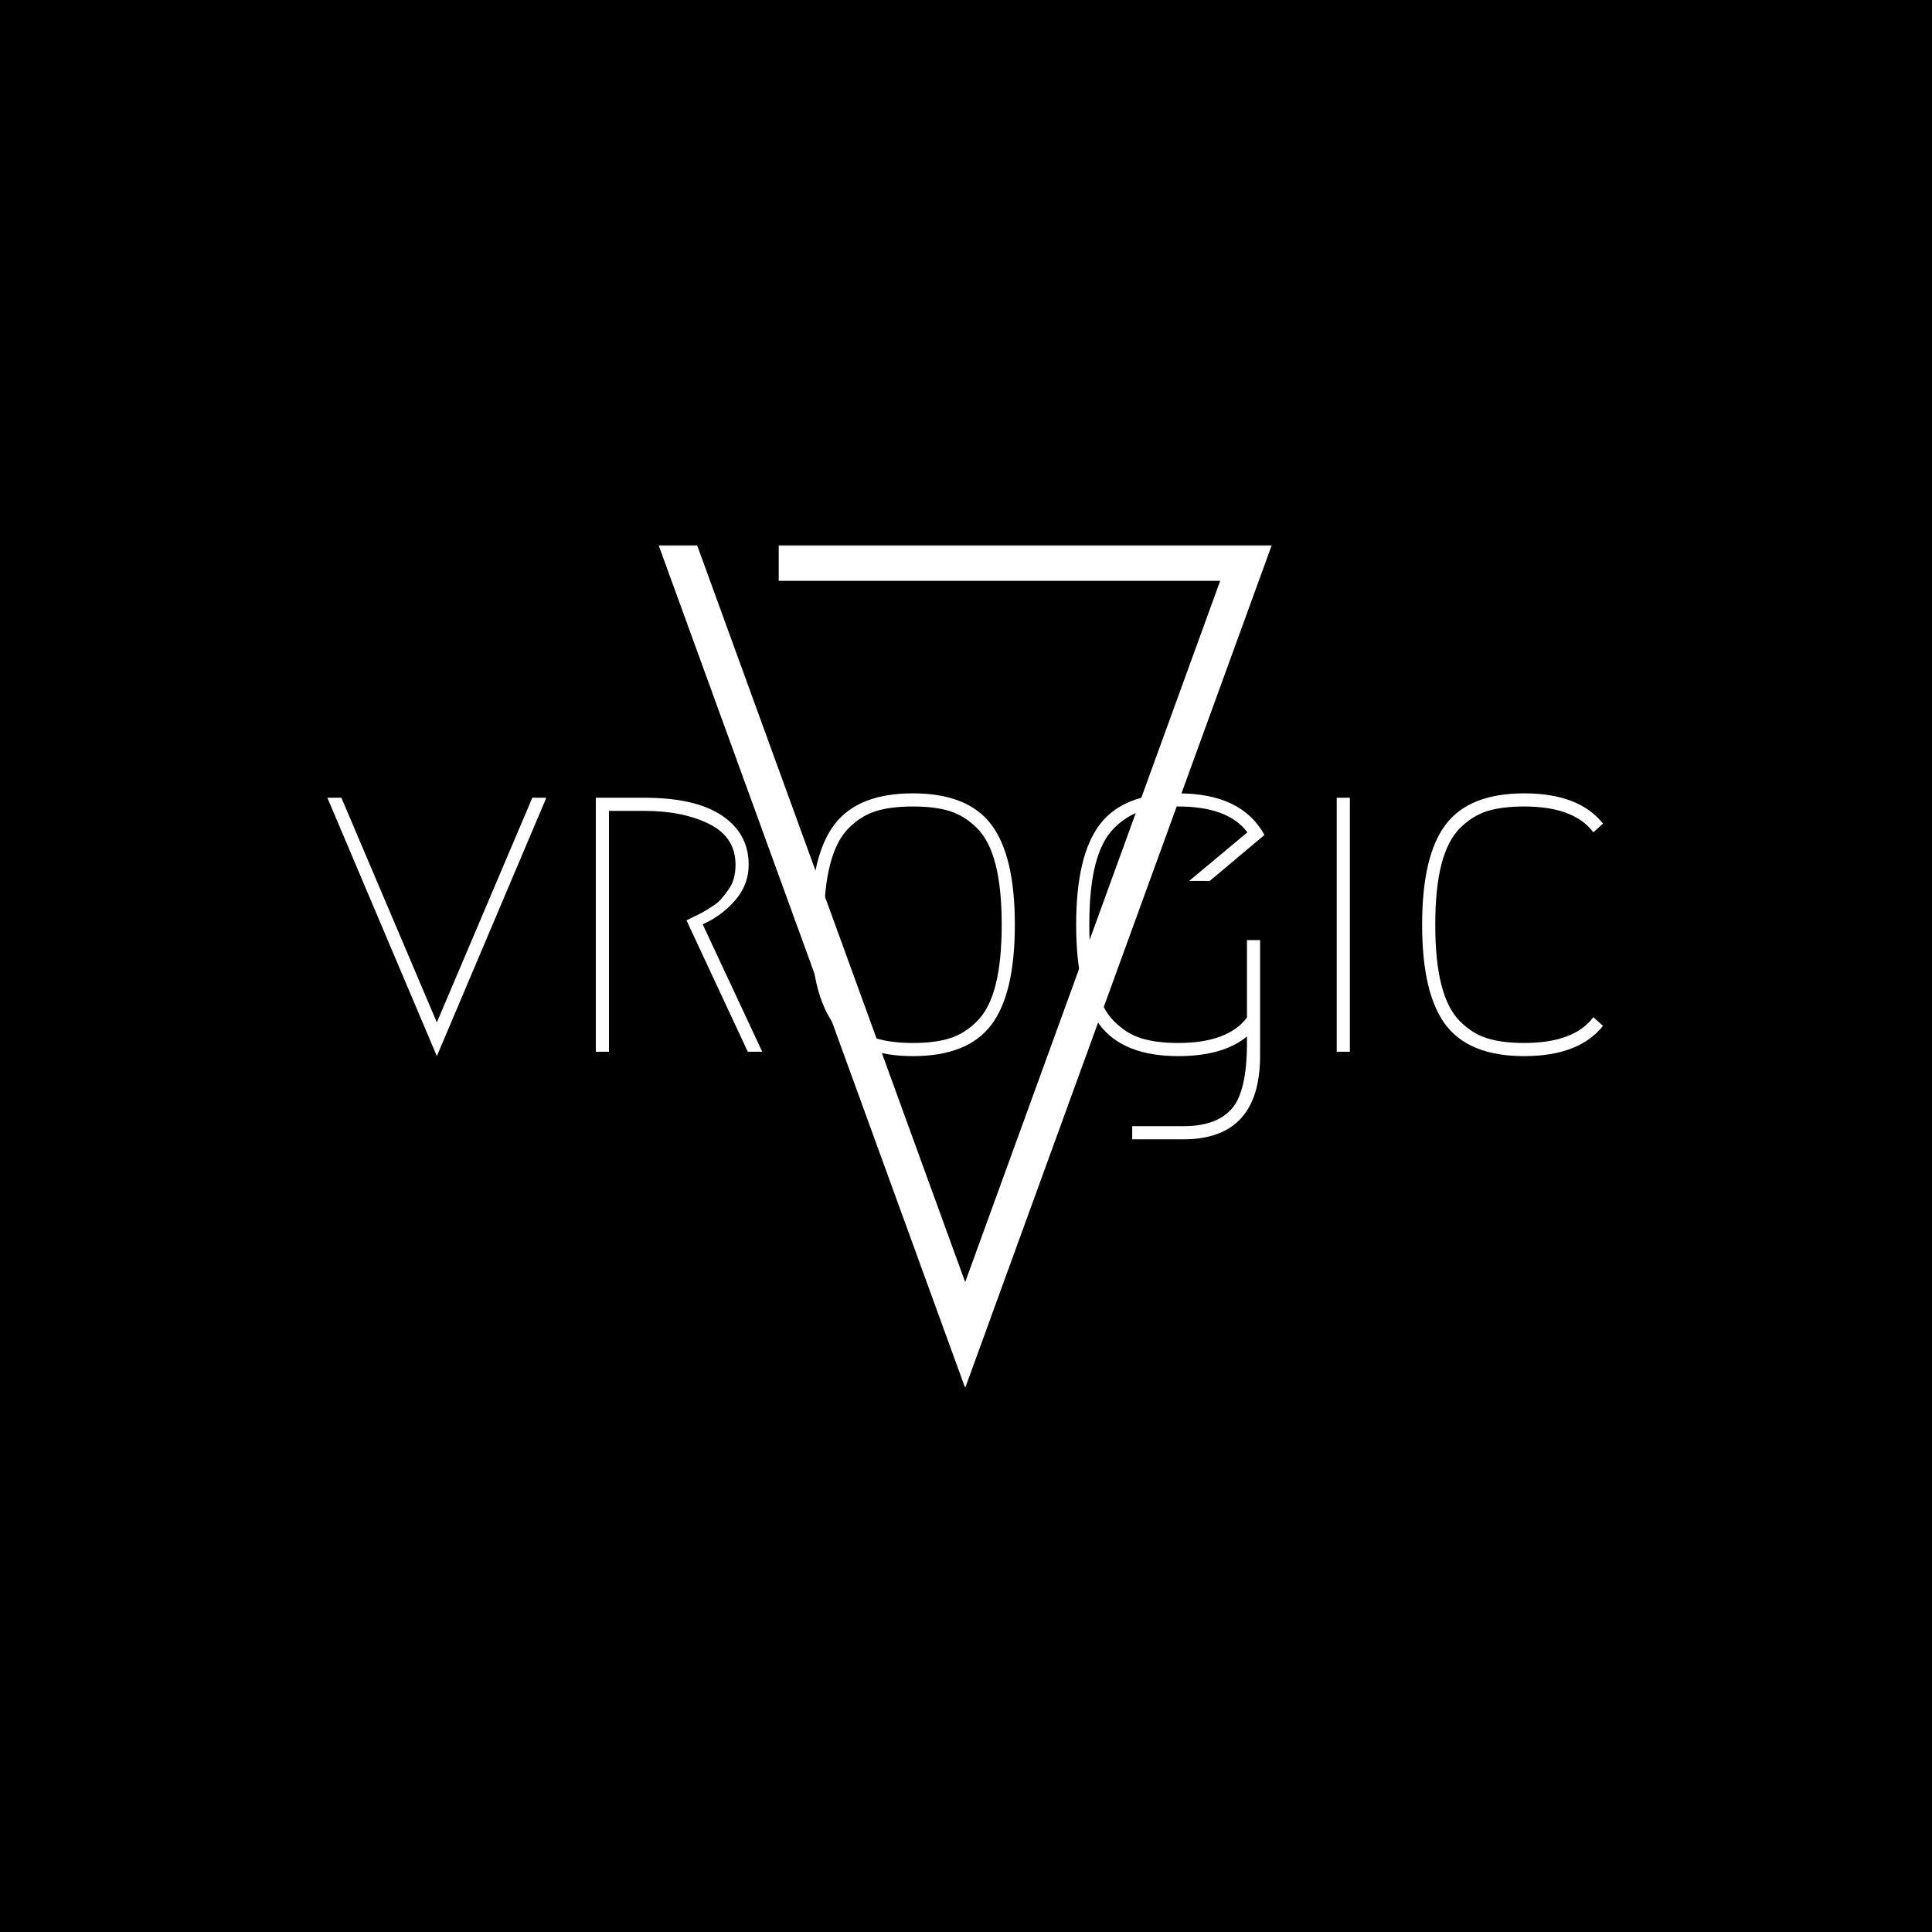 <svg xmlns="http://www.w3.org/2000/svg" version="1.1" xmlns:xlink="http://www.w3.org/1999/xlink" xmlns:svgjs="http://svgjs.dev/svgjs" width="1000" height="1000" viewBox="0 0 1000 1000"><rect width="1000" height="1000" fill="#000000"></rect><g transform="matrix(0.7,0,0,0.7,149.576,282.127)"><svg viewBox="0 0 396 247" data-background-color="#ffffff" preserveAspectRatio="xMidYMid meet" height="623" width="1000" xmlns="http://www.w3.org/2000/svg" xmlns:xlink="http://www.w3.org/1999/xlink"><g id="tight-bounds" transform="matrix(1,0,0,1,0.24,-0.1)"><svg viewBox="0 0 395.52 247.2" height="247.2" width="395.52"><g><svg></svg></g><g><svg viewBox="0 0 395.52 247.2" height="247.2" width="395.52"><mask id="ff9d9bd6-c258-4fa9-bade-4ebd80f35a0a"><rect width="395.52" height="247.2" fill="white"></rect><g transform="matrix(1,0,0,1,0,65.184)" id="clone"><svg viewBox="0 0 395.52 116.831" height="116.831" width="395.52"><g><svg viewBox="0 0 395.52 116.831" height="116.831" width="395.52"><g><svg viewBox="0 0 395.52 116.831" height="116.831" width="395.52"><g><svg viewBox="0 0 395.52 116.831" height="116.831" width="395.52"><g id="SvgjsG1254"><svg viewBox="0 0 395.52 116.831" height="116.831" width="395.52" id="SvgjsSvg1253"><g><svg viewBox="0 0 395.52 116.831" height="116.831" width="395.52"><g transform="matrix(1,0,0,1,0,0)"><svg width="395.52" viewBox="-2.1 -32.5 151.64 45.5" height="116.831" data-palette-color="#152232"><path d="M24.3-29L25.9-29 13.4 0.5 0.9-29 2.5-29 13.4-3.35 24.3-29ZM43.75-14.55L43.75-14.55 50.55 0 48.9 0 41.9-15Q42-15.05 42.77-15.43 43.55-15.8 43.85-15.98 44.15-16.15 44.85-16.6 45.55-17.05 45.9-17.48 46.25-17.9 46.67-18.48 47.1-19.05 47.3-19.78 47.5-20.5 47.5-21.35L47.5-21.35Q47.5-24.5 44.5-26 41.5-27.5 37.05-27.5L37.05-27.5 33.05-27.5 33.05 0 31.55 0 31.55-29 37.05-29Q42.95-29 45.97-26.95 49-24.9 49-21.35L49-21.35Q49-19.05 47.45-17.28 45.9-15.5 43.75-14.55ZM71.94-27.48Q70.25-28 67.75-28 65.25-28 63.55-27.48 61.84-26.95 60.42-25.53 58.99-24.1 58.3-21.38 57.59-18.65 57.59-14.5 57.59-10.35 58.3-7.63 58.99-4.9 60.42-3.48 61.84-2.05 63.55-1.53 65.25-1 67.75-1 70.25-1 71.94-1.53 73.64-2.05 75.07-3.48 76.5-4.9 77.19-7.63 77.89-10.35 77.89-14.5 77.89-18.65 77.19-21.38 76.5-24.1 75.07-25.53 73.64-26.95 71.94-27.48ZM76.69-3.05Q74 0.5 67.75 0.5 61.49 0.5 58.8-3.05 56.09-6.6 56.09-14.5 56.09-22.4 58.8-25.95 61.49-29.5 67.75-29.5 74-29.5 76.69-25.95 79.39-22.4 79.39-14.5 79.39-6.6 76.69-3.05ZM101.64-19.5L99.29-19.5 105.94-25.05Q103.74-28 98.04-28L98.04-28Q95.54-28 93.84-27.48 92.14-26.95 90.72-25.53 89.29-24.1 88.59-21.38 87.89-18.65 87.89-14.5 87.89-10.35 88.59-7.63 89.29-4.9 90.72-3.48 92.14-2.05 93.84-1.53 95.54-1 98.04-1L98.04-1Q103.69-1 105.89-3.9L105.89-3.9 105.89-12.75 107.39-12.75 107.39 0.45Q107.39 10 98.64 10L98.64 10 92.79 10 92.79 8.5 98.64 8.5Q102.39 8.5 104.14 6.53 105.89 4.55 105.89-1L105.89-1 105.89-1.75Q103.19 0.5 98.04 0.5L98.04 0.5Q91.79 0.5 89.09-3.05 86.39-6.6 86.39-14.5 86.39-22.4 89.09-25.95 91.79-29.5 98.04-29.5L98.04-29.5Q105.29-29.5 107.89-24.75L107.89-24.75 101.64-19.5ZM116.14 0L116.14-29 117.64-29 117.64 0 116.14 0ZM128.59-3.05Q125.89-6.6 125.89-14.5 125.89-22.4 128.59-25.95 131.29-29.5 137.54-29.5 143.79-29.5 146.54-26.05L146.54-26.05 145.44-25.05Q143.24-28 137.54-28L137.54-28Q135.04-28 133.34-27.48 131.64-26.95 130.21-25.53 128.79-24.1 128.09-21.38 127.39-18.65 127.39-14.5 127.39-10.35 128.09-7.63 128.79-4.9 130.21-3.48 131.64-2.05 133.34-1.53 135.04-1 137.54-1L137.54-1Q143.24-1 145.44-3.95L145.44-3.95 146.54-2.95Q143.79 0.5 137.54 0.5 131.29 0.5 128.59-3.05Z" opacity="1" transform="matrix(1,0,0,1,0,0)" fill="black" class="wordmark-text-0" id="SvgjsPath1252" stroke-width="5" stroke="black" stroke-linejoin="round"></path></svg></g></svg></g></svg></g></svg></g></svg></g></svg></g></svg></g></mask><g mask="url(#ff9d9bd6-c258-4fa9-bade-4ebd80f35a0a)"><g><path xmlns="http://www.w3.org/2000/svg" d="M143.101 10.579v-10.579h144.582l-89.923 247.2-89.923-247.2h11.284l78.639 216.168 74.759-205.589z" fill="#ffffff" fill-rule="nonzero" stroke="none" stroke-width="1" stroke-linecap="butt" stroke-linejoin="miter" stroke-miterlimit="10" stroke-dasharray="" stroke-dashoffset="0" font-family="none" font-weight="none" font-size="none" text-anchor="none" style="mix-blend-mode: normal" data-fill-palette-color="tertiary"></path></g></g><g transform="matrix(1,0,0,1,0,65.184)"><svg viewBox="0 0 395.52 116.831" height="116.831" width="395.52"><g><svg viewBox="0 0 395.52 116.831" height="116.831" width="395.52"><g><svg viewBox="0 0 395.52 116.831" height="116.831" width="395.52"><g><svg viewBox="0 0 395.52 116.831" height="116.831" width="395.52"><g id="textblocktransform"><svg viewBox="0 0 395.52 116.831" height="116.831" width="395.52" id="textblock"><g><svg viewBox="0 0 395.52 116.831" height="116.831" width="395.52"><g transform="matrix(1,0,0,1,0,0)"><svg width="395.52" viewBox="-2.1 -32.5 151.64 45.5" height="116.831" data-palette-color="#152232"><path d="M24.3-29L25.9-29 13.4 0.5 0.9-29 2.5-29 13.4-3.35 24.3-29ZM43.75-14.55L43.75-14.55 50.55 0 48.9 0 41.9-15Q42-15.05 42.77-15.43 43.55-15.8 43.85-15.98 44.15-16.15 44.85-16.6 45.55-17.05 45.9-17.48 46.25-17.9 46.67-18.48 47.1-19.05 47.3-19.78 47.5-20.5 47.5-21.35L47.5-21.35Q47.5-24.5 44.5-26 41.5-27.5 37.05-27.5L37.05-27.5 33.05-27.5 33.05 0 31.55 0 31.55-29 37.05-29Q42.95-29 45.97-26.95 49-24.9 49-21.35L49-21.35Q49-19.05 47.45-17.28 45.9-15.5 43.75-14.55ZM71.94-27.48Q70.25-28 67.75-28 65.25-28 63.55-27.48 61.84-26.95 60.42-25.53 58.99-24.1 58.3-21.38 57.59-18.65 57.59-14.5 57.59-10.35 58.3-7.63 58.99-4.9 60.42-3.48 61.84-2.05 63.55-1.53 65.25-1 67.75-1 70.25-1 71.94-1.53 73.64-2.05 75.07-3.48 76.5-4.9 77.19-7.63 77.89-10.35 77.89-14.5 77.89-18.65 77.19-21.38 76.5-24.1 75.07-25.53 73.64-26.95 71.94-27.48ZM76.69-3.05Q74 0.5 67.75 0.5 61.49 0.5 58.8-3.05 56.09-6.6 56.09-14.5 56.09-22.4 58.8-25.95 61.49-29.5 67.75-29.5 74-29.5 76.69-25.95 79.39-22.4 79.39-14.5 79.39-6.6 76.69-3.05ZM101.64-19.5L99.29-19.5 105.94-25.05Q103.74-28 98.04-28L98.04-28Q95.54-28 93.84-27.48 92.14-26.95 90.72-25.53 89.29-24.1 88.59-21.38 87.89-18.65 87.89-14.5 87.89-10.35 88.59-7.63 89.29-4.9 90.72-3.48 92.14-2.05 93.84-1.53 95.54-1 98.04-1L98.04-1Q103.69-1 105.89-3.9L105.89-3.9 105.89-12.75 107.39-12.75 107.39 0.45Q107.39 10 98.64 10L98.64 10 92.79 10 92.79 8.5 98.64 8.5Q102.39 8.5 104.14 6.53 105.89 4.55 105.89-1L105.89-1 105.89-1.75Q103.19 0.5 98.04 0.5L98.04 0.5Q91.79 0.5 89.09-3.05 86.39-6.6 86.39-14.5 86.39-22.4 89.09-25.95 91.79-29.5 98.04-29.5L98.04-29.5Q105.29-29.5 107.89-24.75L107.89-24.75 101.64-19.5ZM116.14 0L116.14-29 117.64-29 117.64 0 116.14 0ZM128.59-3.05Q125.89-6.6 125.89-14.5 125.89-22.4 128.59-25.95 131.29-29.5 137.54-29.5 143.79-29.5 146.54-26.05L146.54-26.05 145.44-25.05Q143.24-28 137.54-28L137.54-28Q135.04-28 133.34-27.48 131.64-26.95 130.21-25.53 128.79-24.1 128.09-21.38 127.39-18.65 127.39-14.5 127.39-10.35 128.09-7.63 128.79-4.9 130.21-3.48 131.64-2.05 133.34-1.53 135.04-1 137.54-1L137.54-1Q143.24-1 145.44-3.95L145.44-3.95 146.54-2.95Q143.79 0.5 137.54 0.5 131.29 0.5 128.59-3.05Z" opacity="1" transform="matrix(1,0,0,1,0,0)" fill="#ffffff" class="wordmark-text-0" data-fill-palette-color="primary" id="text-0"></path></svg></g></svg></g></svg></g></svg></g></svg></g></svg></g></svg></g></svg></g><defs></defs></svg><rect width="395.52" height="247.2" fill="none" stroke="none" visibility="hidden"></rect></g></svg></g></svg>